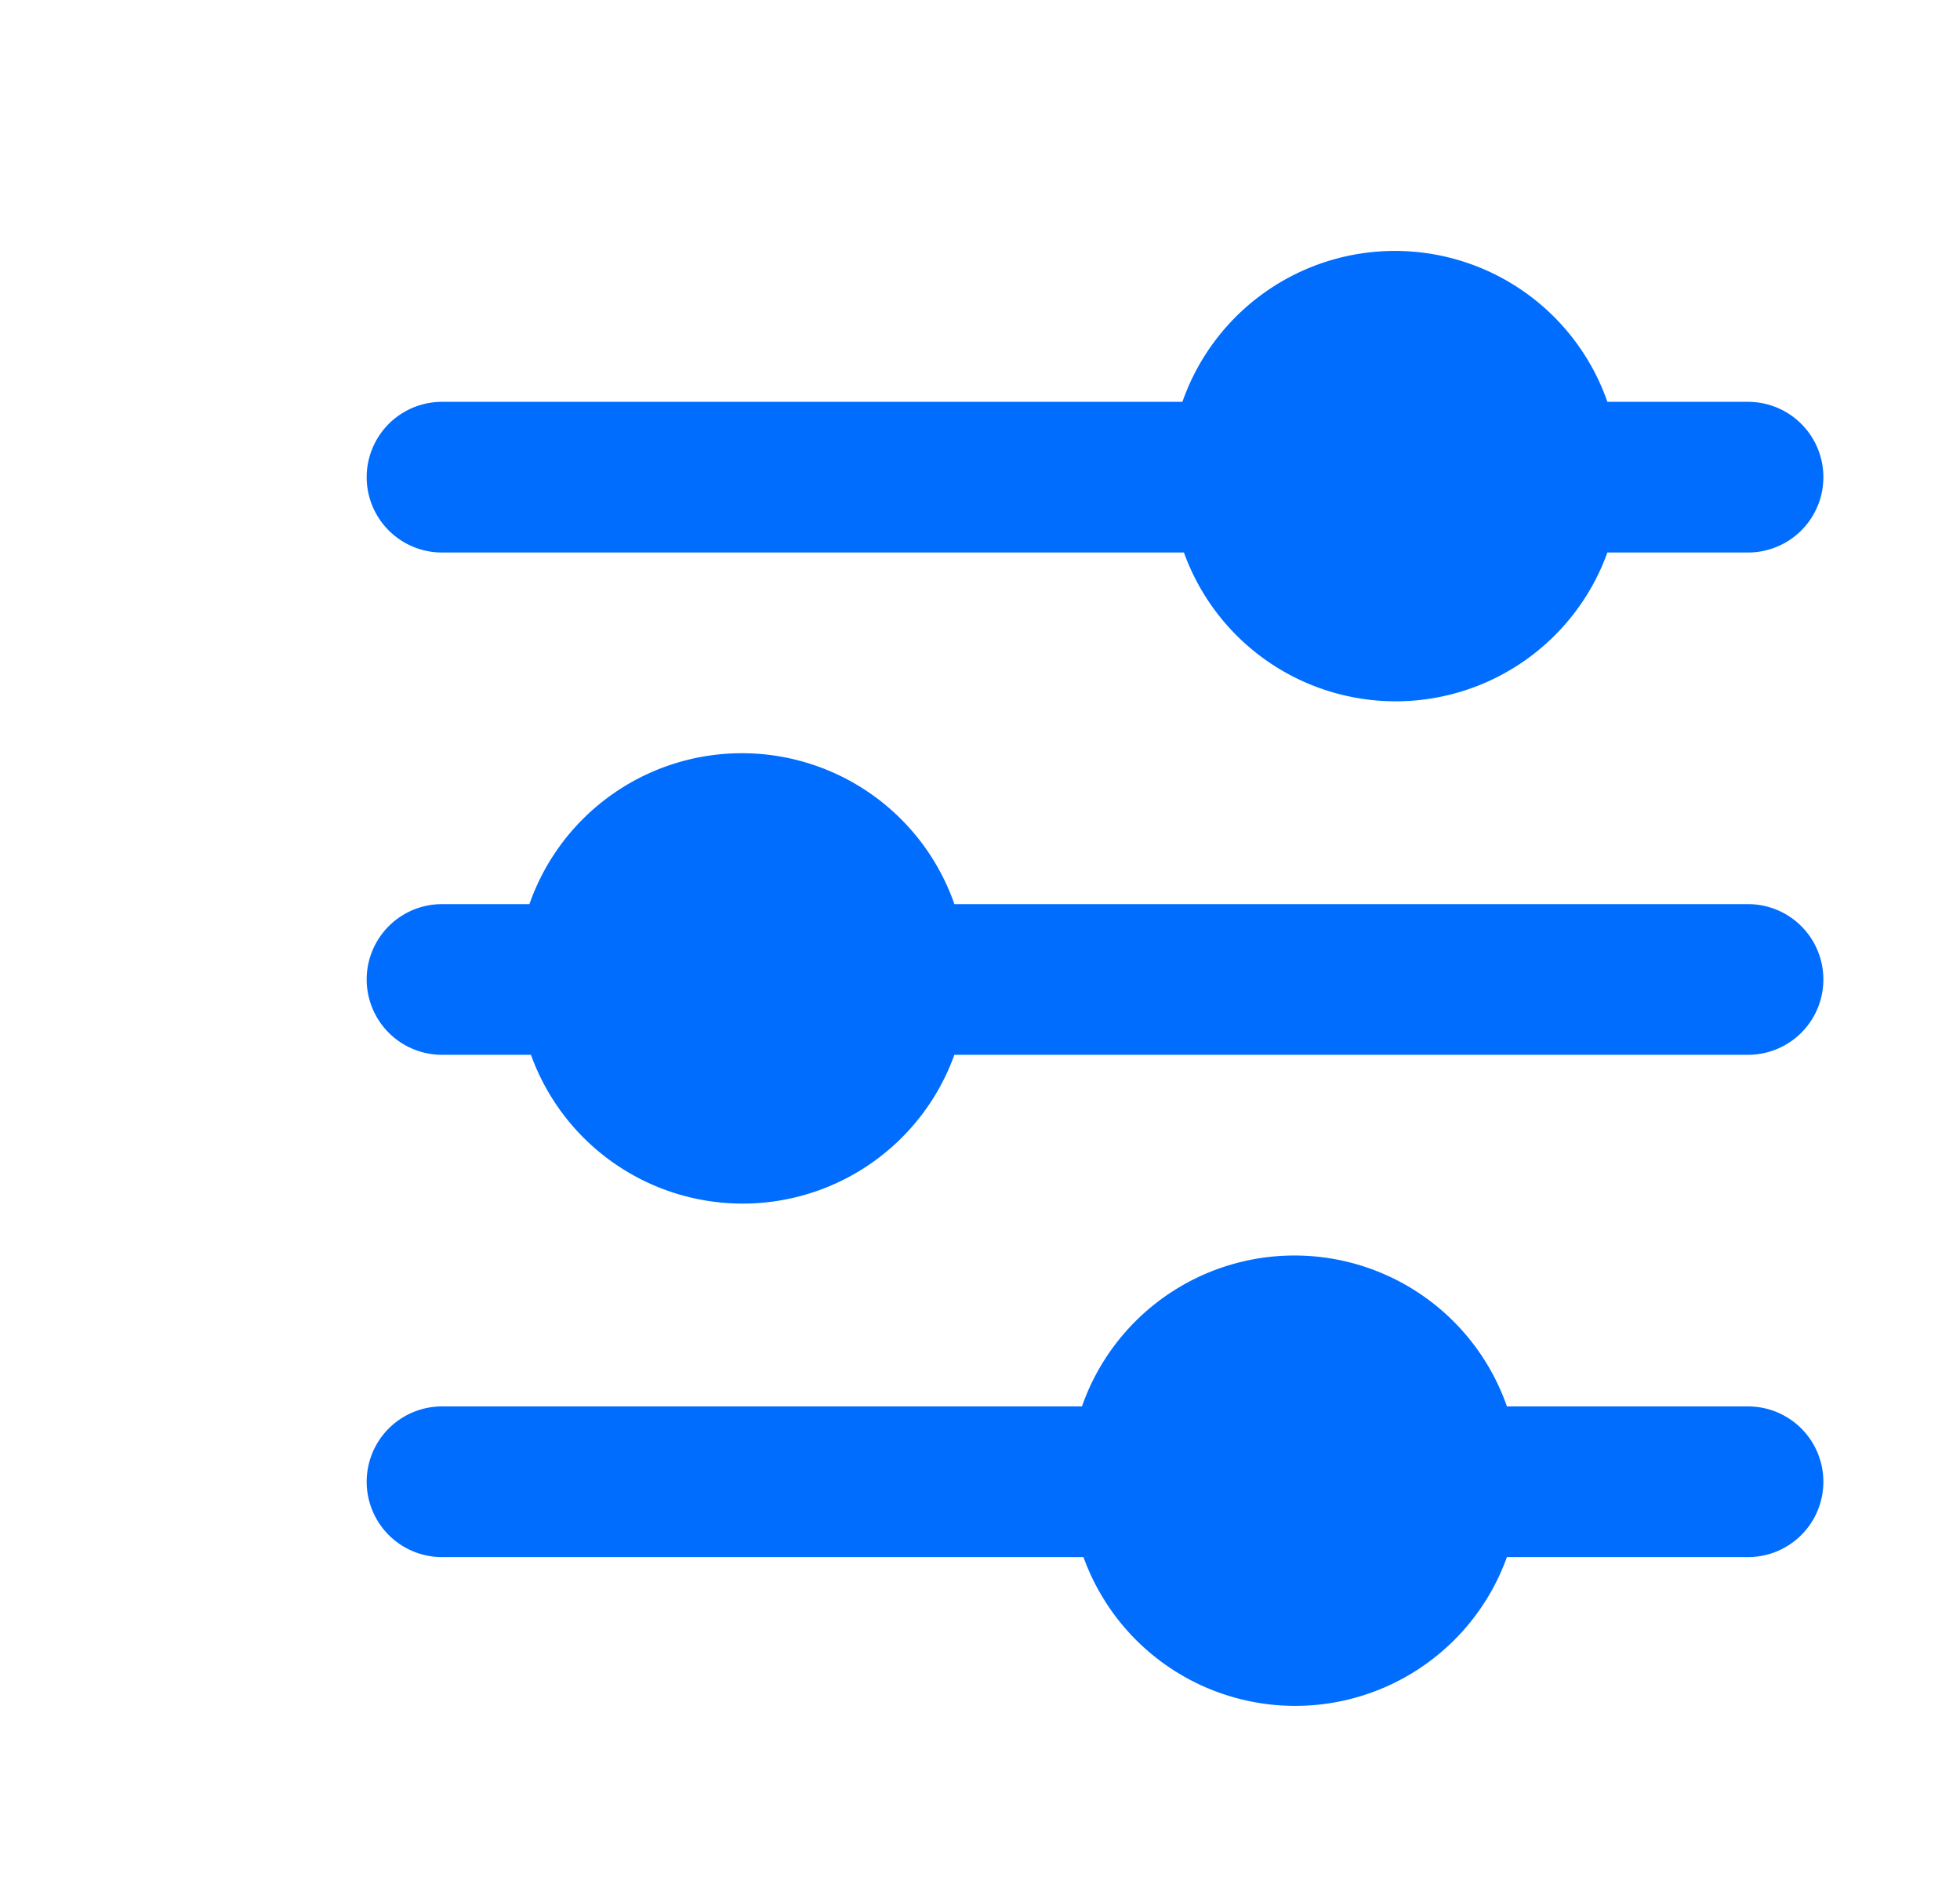 <svg id="Layer_1" data-name="Layer 1" xmlns="http://www.w3.org/2000/svg" viewBox="0 0 39.02 37.79"><defs><style>.cls-1{fill:#006dff;}</style></defs><title>icono-01-02</title><path class="cls-1" d="M34.8,18H19a4.48,4.48,0,0,0-8.46,0H8.8a1.5,1.5,0,0,0,0,3h1.77A4.48,4.48,0,0,0,19,21H34.8a1.5,1.5,0,0,0,0-3Z"/><path class="cls-1" d="M8.8,11H23.57A4.48,4.48,0,0,0,32,11H34.8a1.5,1.5,0,0,0,0-3H32a4.48,4.48,0,0,0-8.46,0H8.8a1.5,1.5,0,0,0,0,3Z"/><path class="cls-1" d="M34.8,28H30a4.48,4.48,0,0,0-8.46,0H8.8a1.5,1.5,0,0,0,0,3H21.57A4.48,4.48,0,0,0,30,31H34.8a1.5,1.5,0,0,0,0-3Z"/></svg>